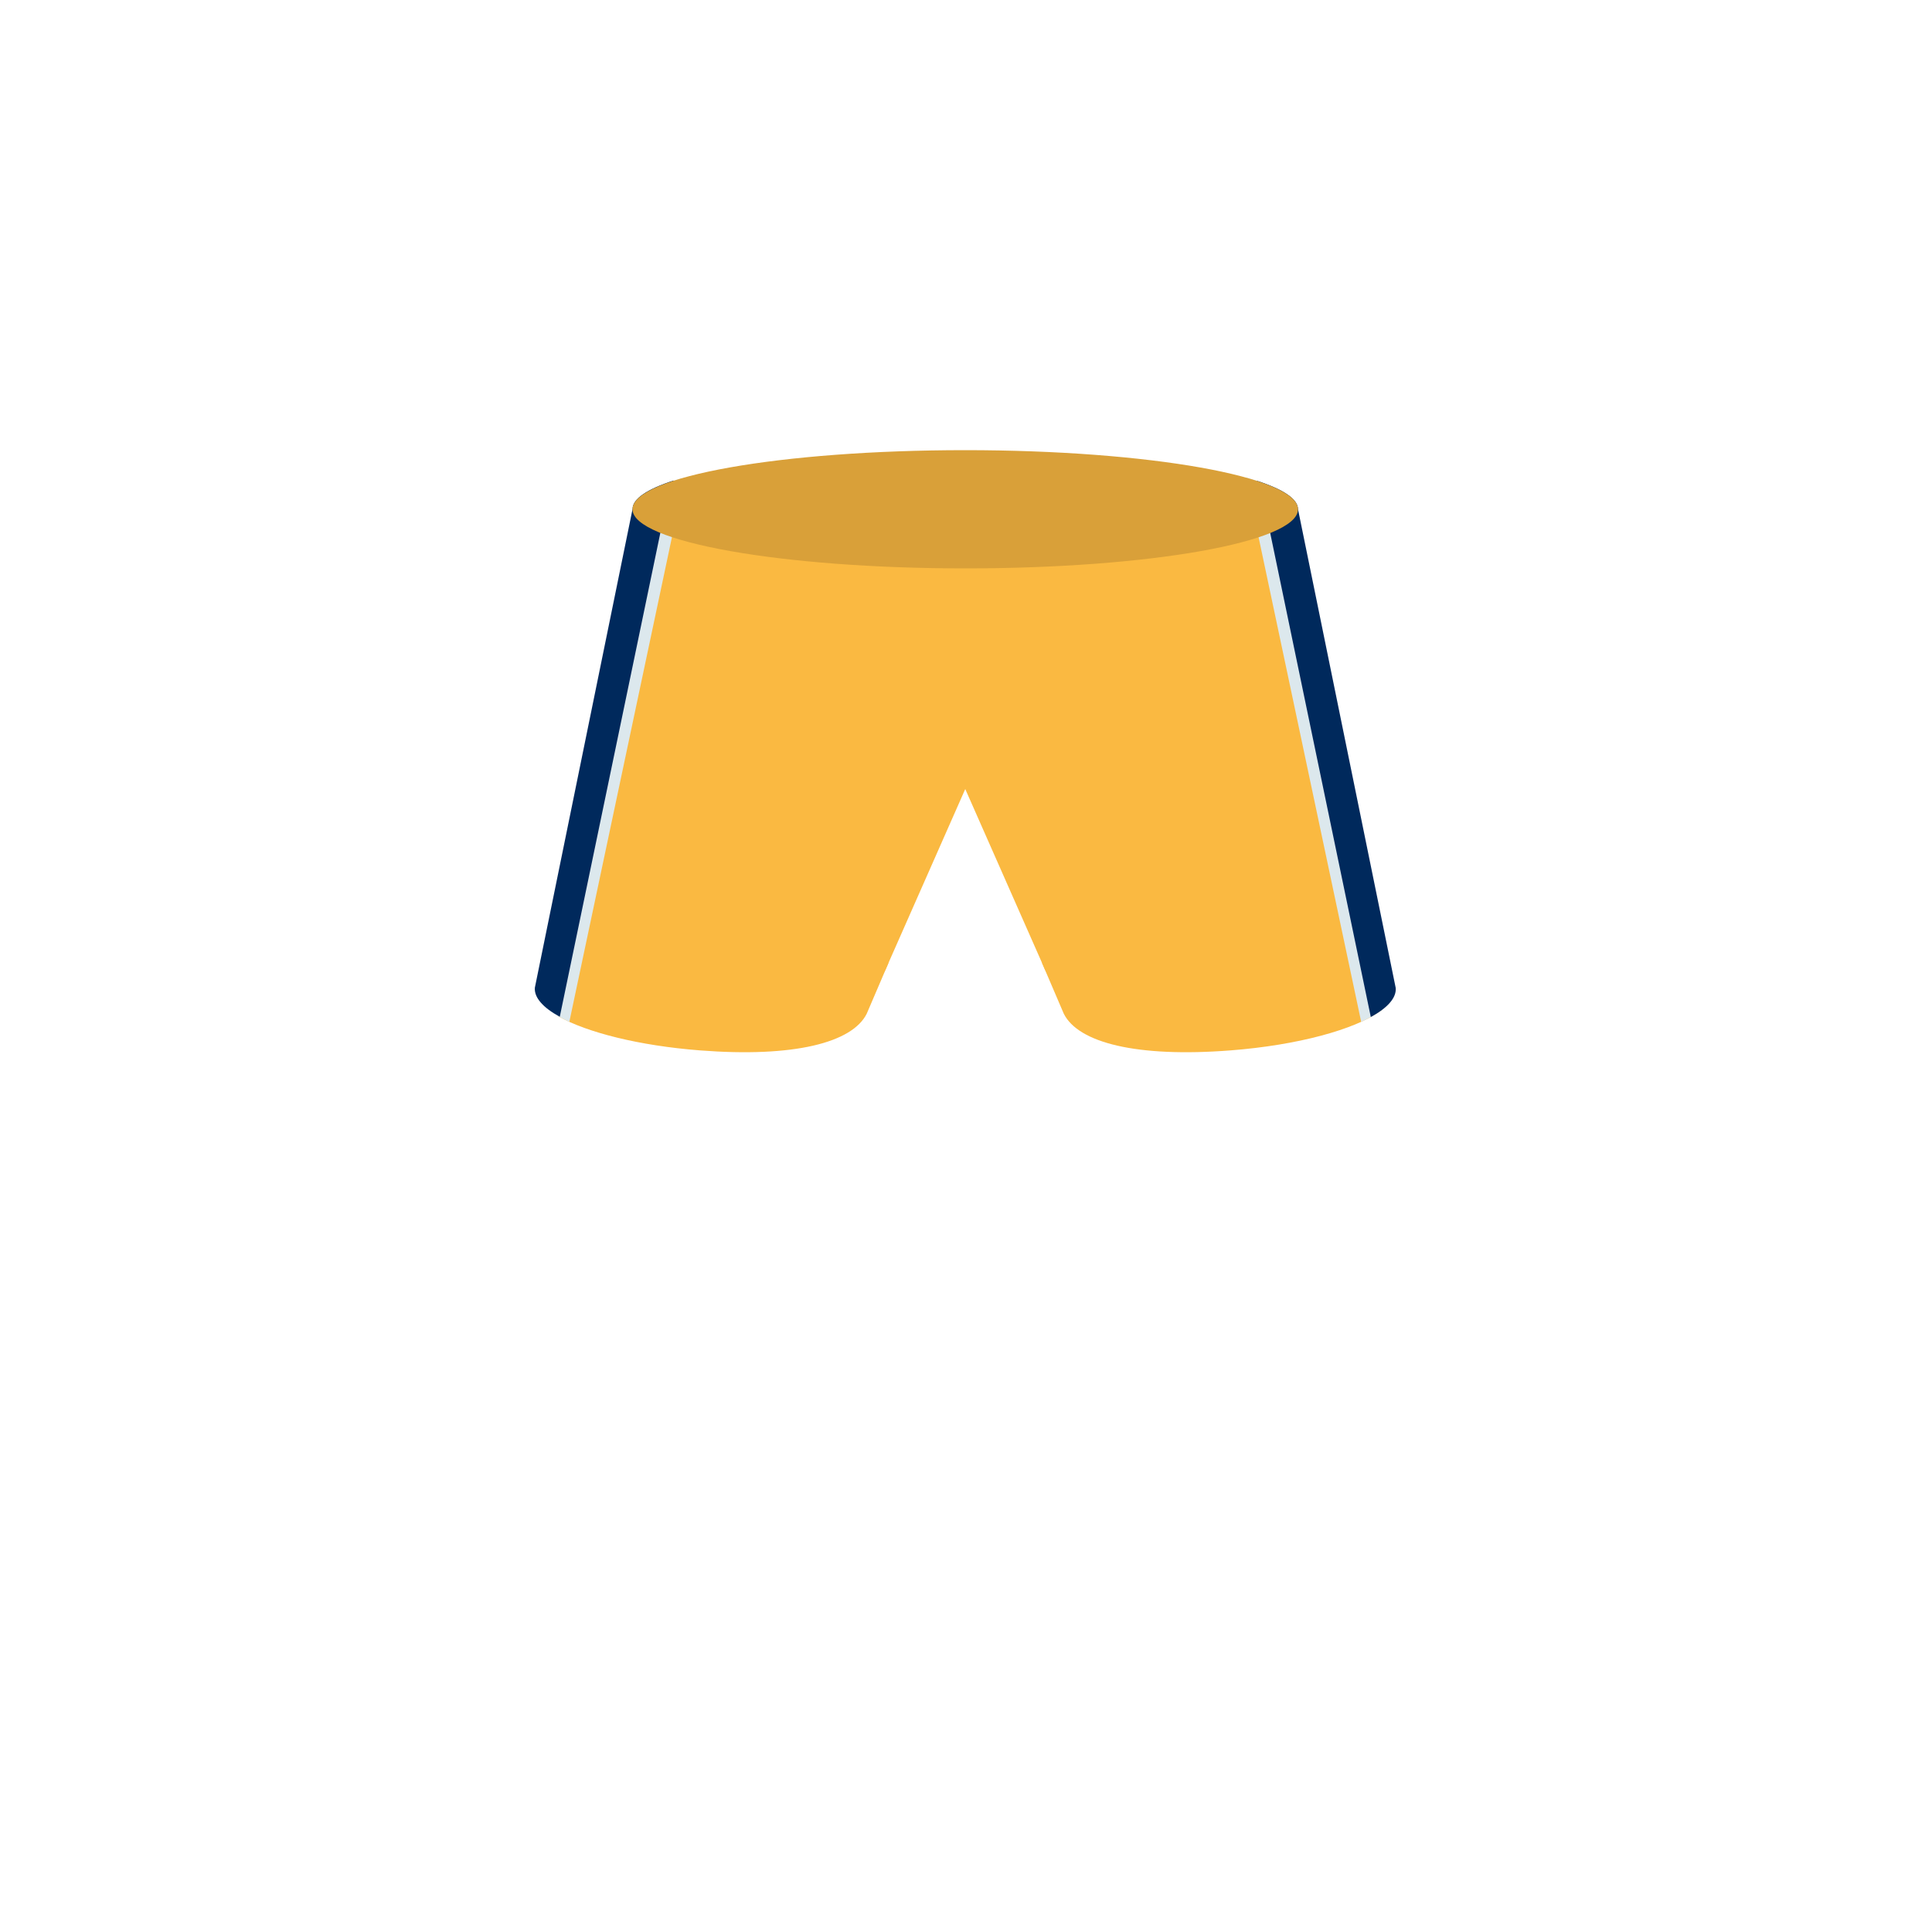 <?xml version="1.0" encoding="utf-8"?>
<!-- Generator: Adobe Illustrator 16.0.0, SVG Export Plug-In . SVG Version: 6.00 Build 0)  -->
<!DOCTYPE svg PUBLIC "-//W3C//DTD SVG 1.1//EN" "http://www.w3.org/Graphics/SVG/1.1/DTD/svg11.dtd">
<svg version="1.1" id="content" xmlns="http://www.w3.org/2000/svg" xmlns:xlink="http://www.w3.org/1999/xlink" x="0px" y="0px"
	 width="500px" height="500px" viewBox="0 0 500 500" enable-background="new 0 0 500 500" xml:space="preserve">
<g id="bounds" display="none">
	<rect x="0.5" y="0.5" display="inline" fill="none" stroke="#2B2B2B" stroke-miterlimit="10" width="500" height="500"/>
</g>
<path fill="#FAB941" d="M229.963,249.153l-5.651,13.185c-3.738,7.503-18.8,11.396-43.2,9.5c-15.7-1.223-29.125-4.621-36.542-8.779
	l4.417-19.958"/>
<path fill="#FAB941" d="M269.654,249.153l5.65,13.185c3.736,7.503,18.801,11.396,43.199,9.5
	c17.381-1.354,31.974-5.374,38.715-10.141c0.137-0.098,0.271-0.193,0.398-0.29l-5.36-22.214"/>
<path fill="#FAB941" d="M327.45,131.8h-77.642h-77.642l-24.935,119.722c7.59,4.197,21.151,7.664,36.759,8.879
	c24.4,1.896,41.462-1.996,45.2-9.5l20.617-46.698l20.617,46.698c3.738,7.504,20.801,11.396,45.2,9.5
	c15.607-1.215,29.169-4.682,36.759-8.879L327.45,131.8z"/>
<path fill="#DCE8ED" d="M140.589,260.217c1.537,1.479,3.835,2.906,6.756,4.232l29.824-140.882c-1.988,0.554-3.782,1.132-5.365,1.731
	L140.589,260.217z"/>
<path fill="#00295C" d="M174.347,124.347c-6.77,2.184-10.641,4.696-10.641,7.381c0,0-18.812,92.12-22.374,109.612l-2.91,14.271
	c-0.218,2.588,2.165,5.18,6.449,7.522l26.038-125.293L174.347,124.347z"/>
<path fill="#DCE8ED" d="M359.027,260.217c-1.536,1.479-3.835,2.906-6.756,4.232l-29.823-140.882
	c1.986,0.554,3.782,1.132,5.364,1.731L359.027,260.217z"/>
<path fill="#00295C" d="M325.285,124.419c6.77,2.184,10.641,4.696,10.641,7.381c0,0,18.812,92.12,22.374,109.612l2.91,14.271
	c0.218,2.588-2.165,5.18-6.448,7.522l-26.038-125.293L325.285,124.419z"/>
<path fill="#D9A039" d="M163.691,131.8c0,8.4,38.505,15.3,86.117,15.3c47.512,0,86.117-6.8,86.117-15.3
	c0-8.4-38.506-15.3-86.117-15.3C202.296,116.5,163.691,123.3,163.691,131.8z"/>
</svg>
